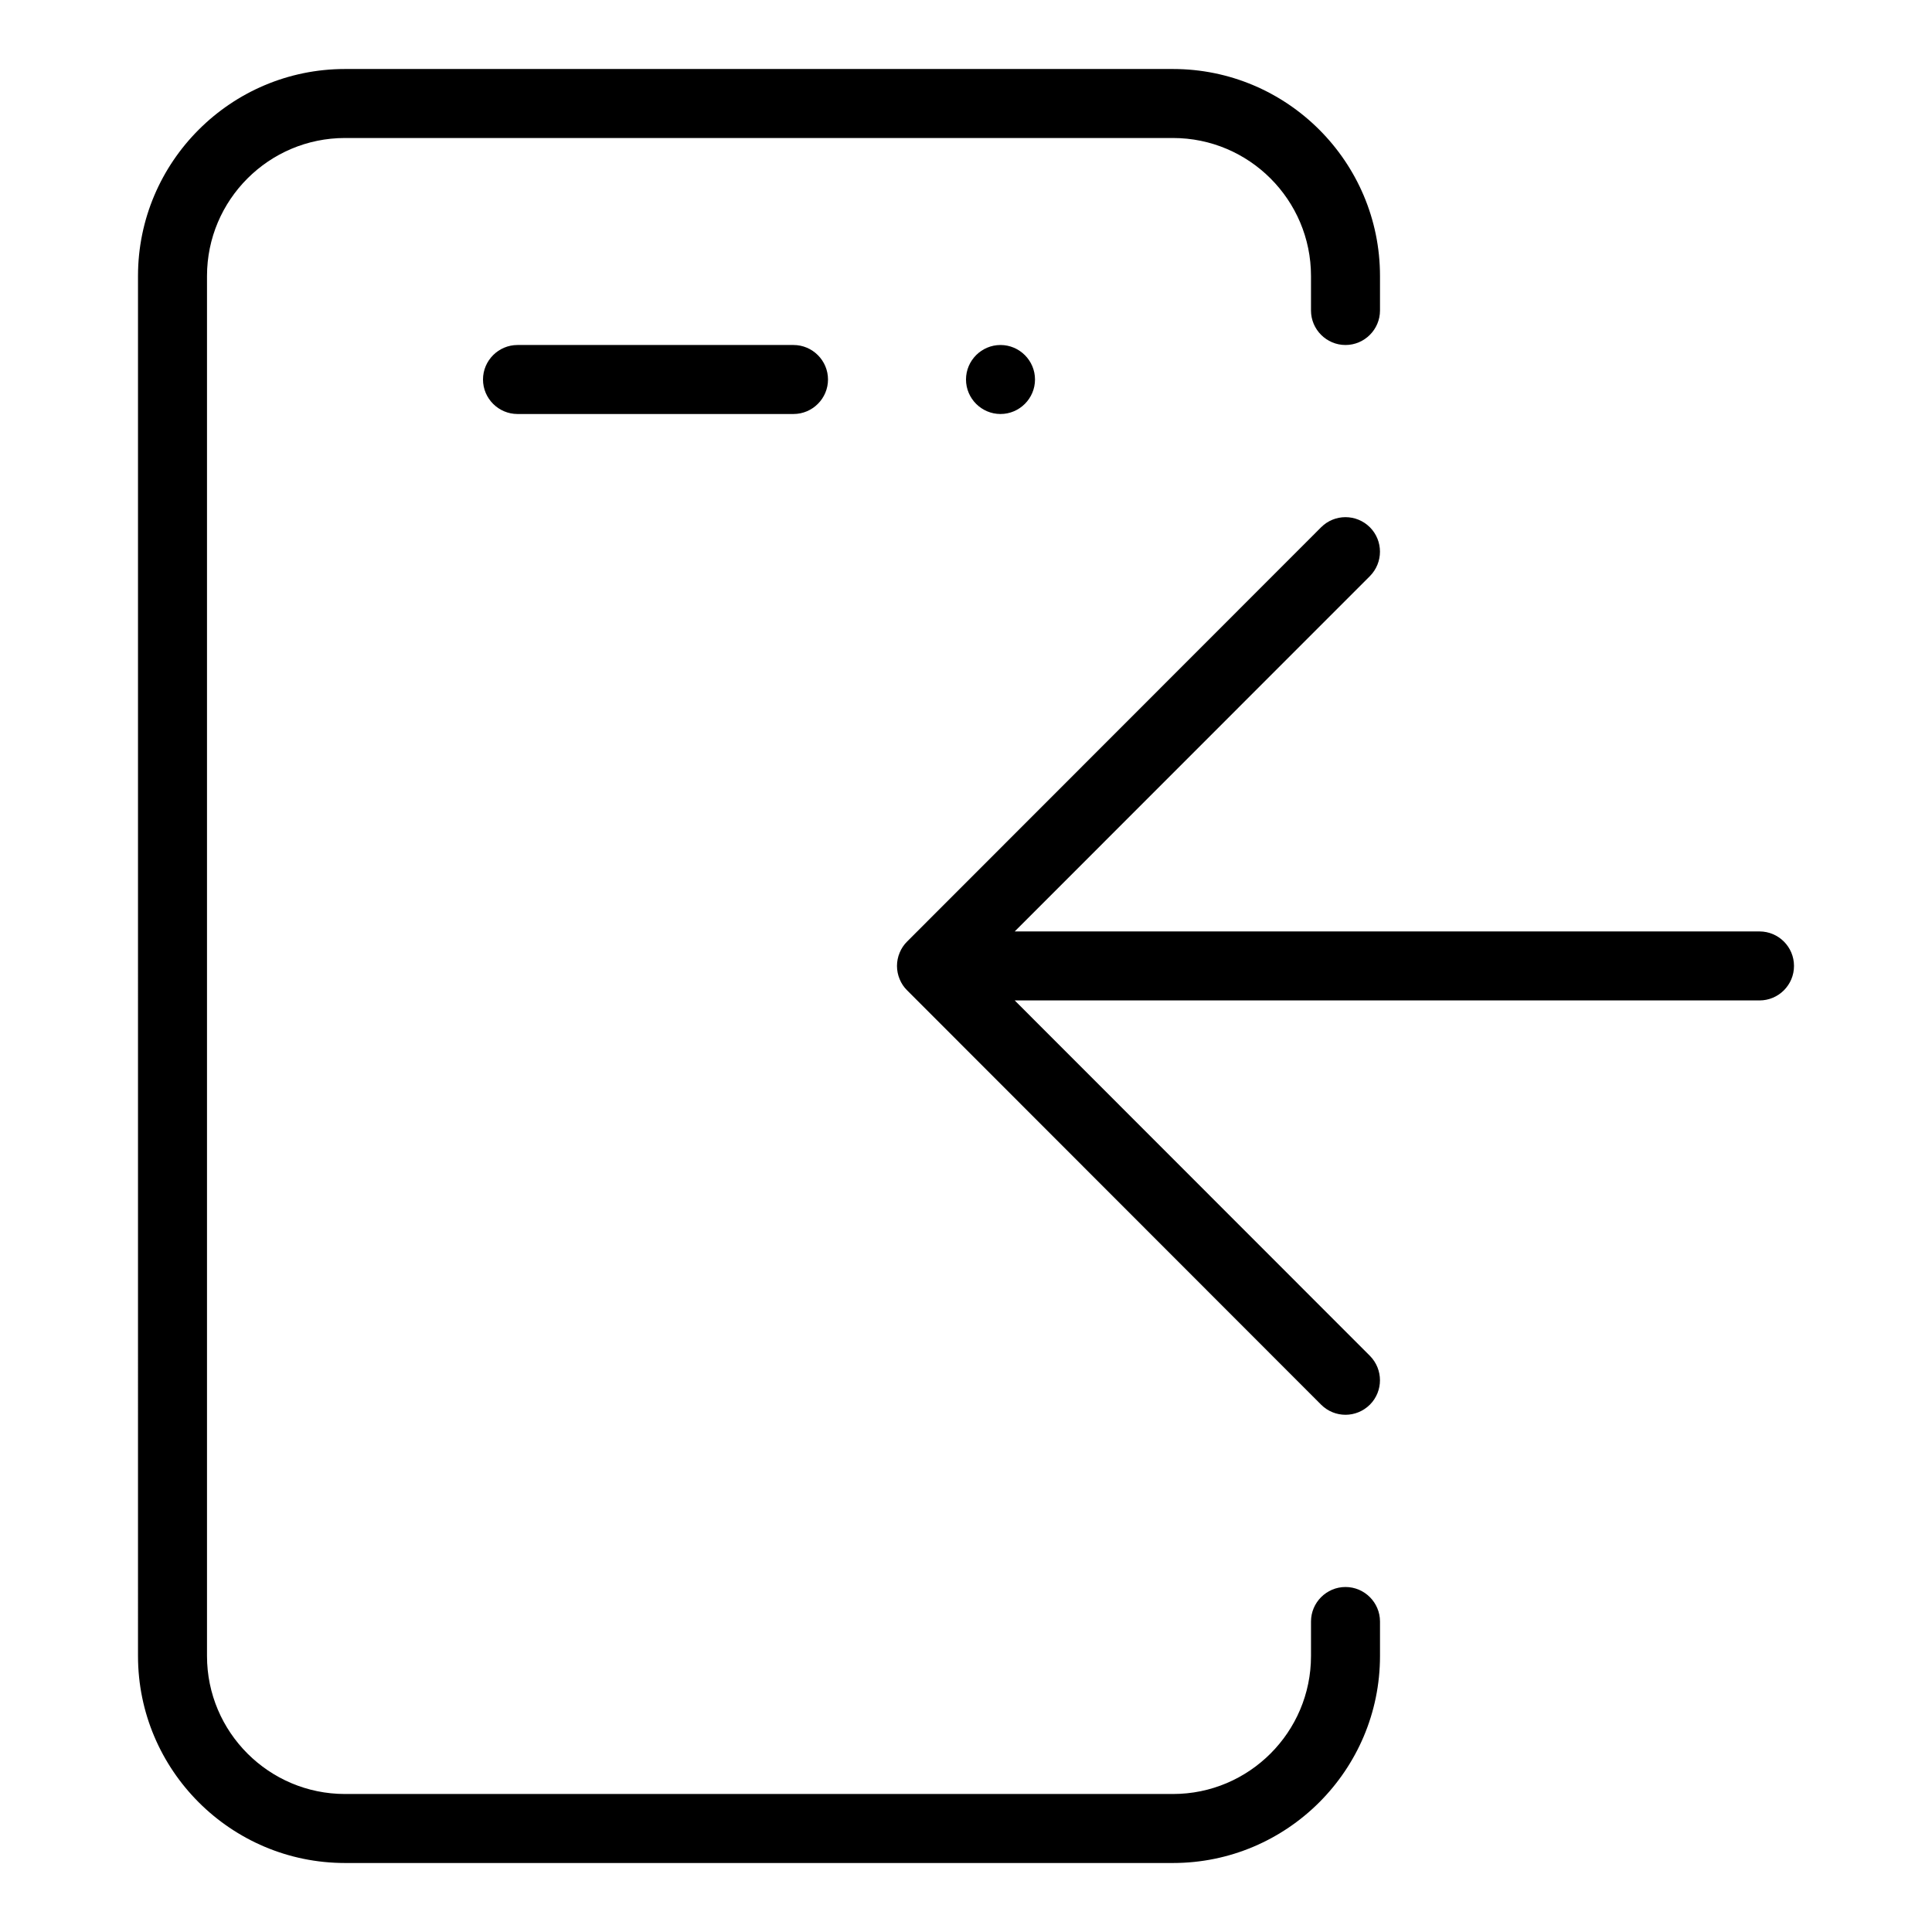 <svg width="28" height="28" viewBox="0 0 28 28" xmlns="http://www.w3.org/2000/svg"><title>meetings/move-call-in-adr_28</title><path d="M25.5 13.499c.276 0 .5.224.5.5 0 .276-.224.5-.5.5l-10.794 0 5.148 5.151c.194.196.194.512 0 .707-.099.098-.227.147-.354.147-.128 0-.256-.049-.354-.147l-5.999-6.004c-.047-.046-.084-.101-.109-.163-.051-.122-.051-.26 0-.382.025-.061.062-.117.109-.163l5.999-6.003c.195-.196.512-.196.708 0 .194.195.194.511 0 .707l-5.148 5.15 10.794 0zM19.5 23c.275 0 .5.225.5.5l0 .5c0 1.654-1.346 3-3 3L5 27c-1.654 0-3-1.346-3-3L2 4c0-1.654 1.346-3 3-3l12 0c1.654 0 3 1.346 3 3l0 .5c0 .275-.225.5-.5.5-.275 0-.5-.225-.5-.5l0-.5c0-1.103-.897-2-2-2L5 2c-1.103 0-2 .897-2 2l0 20c0 1.103.897 2 2 2l12 0c1.103 0 2-.897 2-2l0-.5c0-.275.225-.5.5-.5zM7.5 5l4 0c.275 0 .5.225.5.5 0 .275-.225.5-.5.5l-4 0c-.275 0-.5-.225-.5-.5 0-.275.225-.5.5-.5zm6.5.5c0-.275.225-.5.5-.5.275 0 .5.225.5.5 0 .275-.225.5-.5.5-.275 0-.5-.225-.5-.5z" fill="#000" fill-rule="evenodd"/></svg>